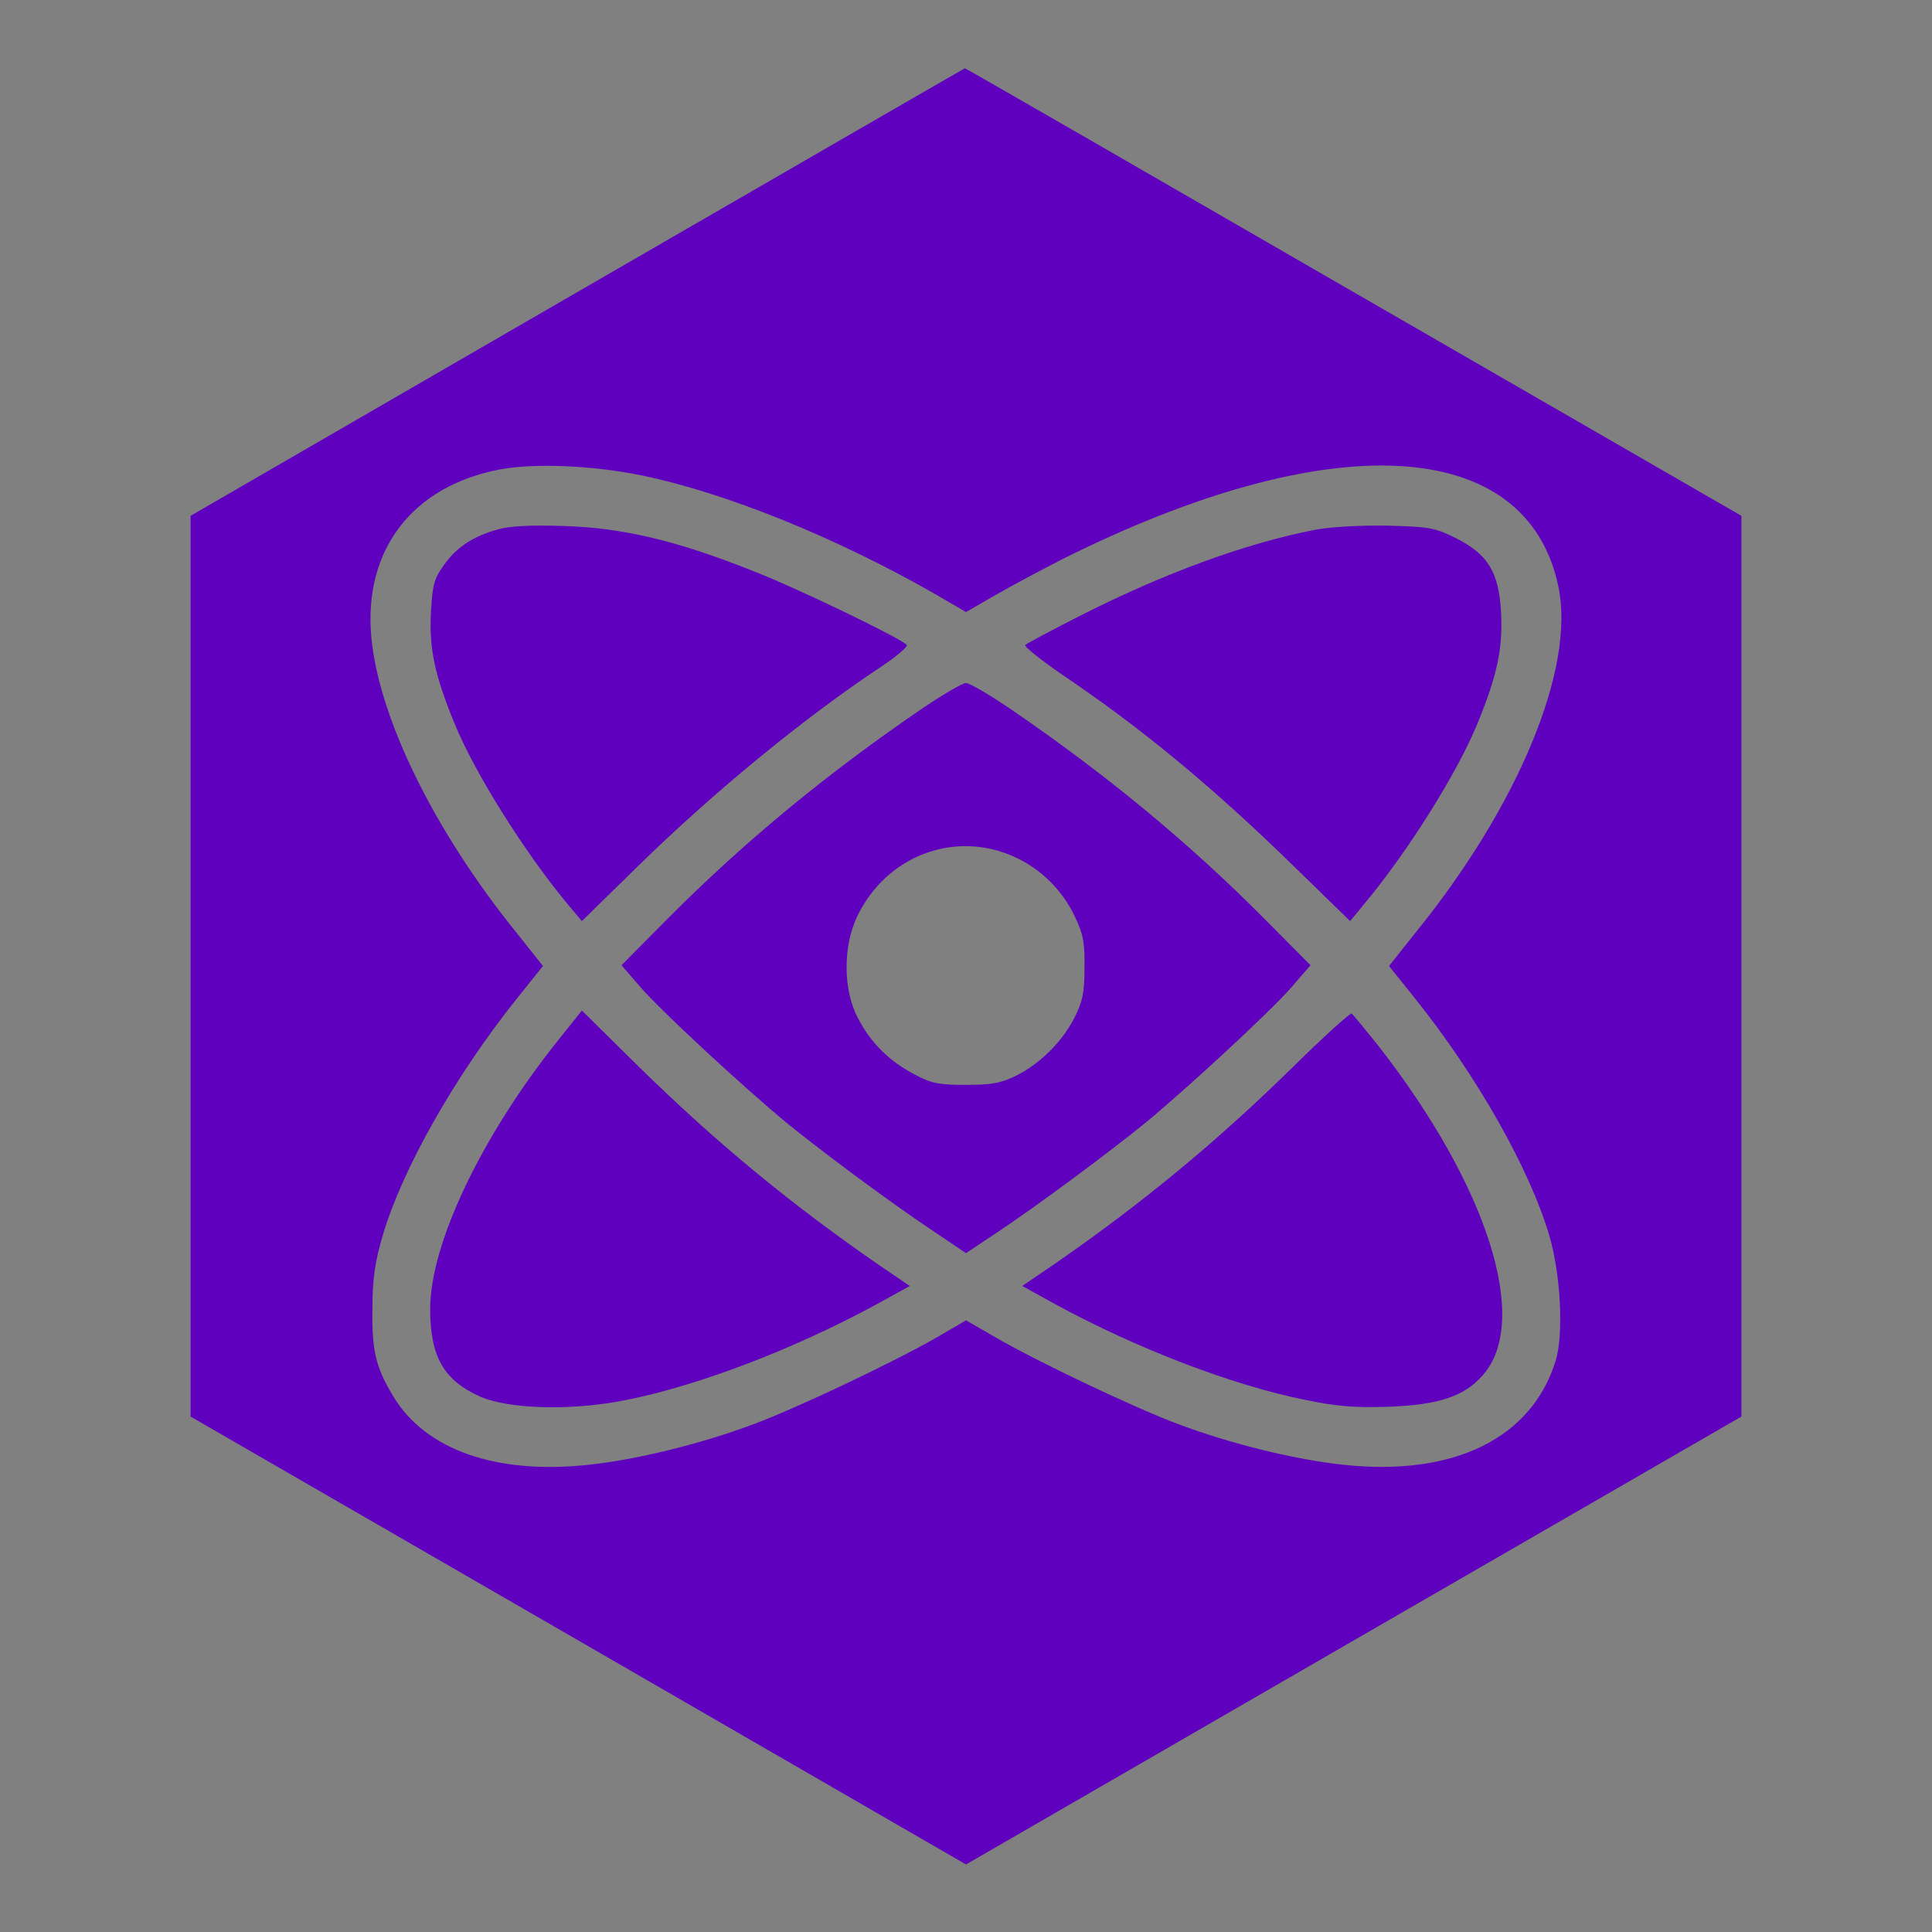 <svg width="512" height="512" xmlns="http://www.w3.org/2000/svg" preserveAspectRatio="xMidYMid meet" version="1.0">

 <rect width="100%" height="100%" fill="#808080" stroke="none"/>

 <g>
  <title>Layer 1</title>
  <g id="svg_1" fill="#000000" transform="translate(0 512) scale(0.1 -0.1)">
   <path fill="#5f00bf" id="svg_2" d="m1530,4346l-1025,-593l0,-1194l0,-1193l1027,-593l1028,-594l1028,594l1027,593l0,1193l0,1194l-1028,593c-566,327 -1029,594 -1030,593c-1,0 -463,-267 -1027,-593zm171,-486c223,-46 517,-165 782,-317l77,-45l78,45c42,24 122,67 177,95c712,356 1232,327 1315,-73c45,-215 -105,-579 -379,-917l-70,-88l69,-86c164,-205 304,-452 356,-629c30,-102 38,-260 17,-330c-63,-206 -269,-308 -561,-277c-126,13 -298,55 -437,107c-114,42 -373,165 -487,231l-78,45l-77,-45c-115,-66 -374,-189 -488,-231c-139,-52 -311,-94 -437,-107c-244,-26 -431,40 -516,182c-47,78 -57,122 -55,235c0,76 7,122 27,190c52,177 192,424 356,629l69,86l-70,88c-219,271 -365,569 -385,784c-21,231 109,400 341,444c90,17 244,11 376,-16z"/>
   <path fill="#5f00bf" id="svg_3" d="m1319,3717c-67,-19 -110,-48 -143,-95c-26,-36 -30,-53 -34,-125c-5,-95 10,-166 62,-293c53,-131 187,-344 301,-481l37,-44l146,143c204,200 447,399 650,533c40,27 69,52 65,56c-20,20 -298,154 -413,198c-199,79 -340,112 -495,117c-88,3 -145,0 -176,-9z"/>
   <path fill="#5f00bf" id="svg_4" d="m3485,3716c-181,-35 -398,-114 -621,-227c-77,-39 -142,-74 -147,-78c-4,-4 39,-38 95,-77c210,-141 401,-299 614,-507l152,-148l37,45c114,136 248,349 301,480c52,127 67,198 62,293c-6,107 -34,154 -122,198c-55,27 -69,29 -180,32c-71,1 -150,-3 -191,-11z"/>
   <path fill="#5f00bf" id="svg_5" d="m2439,3239c-253,-173 -470,-353 -668,-552l-124,-125l52,-60c55,-63 270,-262 386,-358c96,-78 271,-208 383,-283l92,-62l93,62c111,75 286,205 382,283c116,96 331,295 386,358l52,60l-124,125c-198,199 -415,379 -668,552c-57,39 -112,71 -121,71c-9,0 -64,-32 -121,-71zm252,-391c69,-32 125,-88 158,-158c22,-46 26,-69 25,-135c0,-67 -5,-89 -27,-133c-34,-65 -92,-122 -155,-153c-38,-19 -63,-24 -132,-24c-73,0 -92,4 -137,28c-67,35 -116,84 -150,150c-39,75 -39,188 -2,267c77,163 261,232 420,158z"/>
   <path fill="#5f00bf" id="svg_6" d="m1479,2363c-204,-255 -339,-540 -339,-712c0,-126 36,-189 132,-232c78,-34 246,-38 388,-9c195,39 447,136 664,254l87,48l-88,60c-231,160 -426,321 -630,521l-151,149l-63,-79z"/>
   <path fill="#5f00bf" id="svg_7" d="m3425,2291c-202,-198 -397,-359 -628,-519l-88,-60l87,-48c217,-118 469,-215 664,-254c82,-17 130,-21 220,-18c133,5 200,27 250,84c126,144 13,500 -276,871c-36,45 -68,84 -72,87c-4,2 -75,-62 -157,-143z"/>
  </g>
  <path id="svg_8" d="m138,105" opacity="NaN" stroke="#000" fill="#fff"/>
 </g>
</svg>